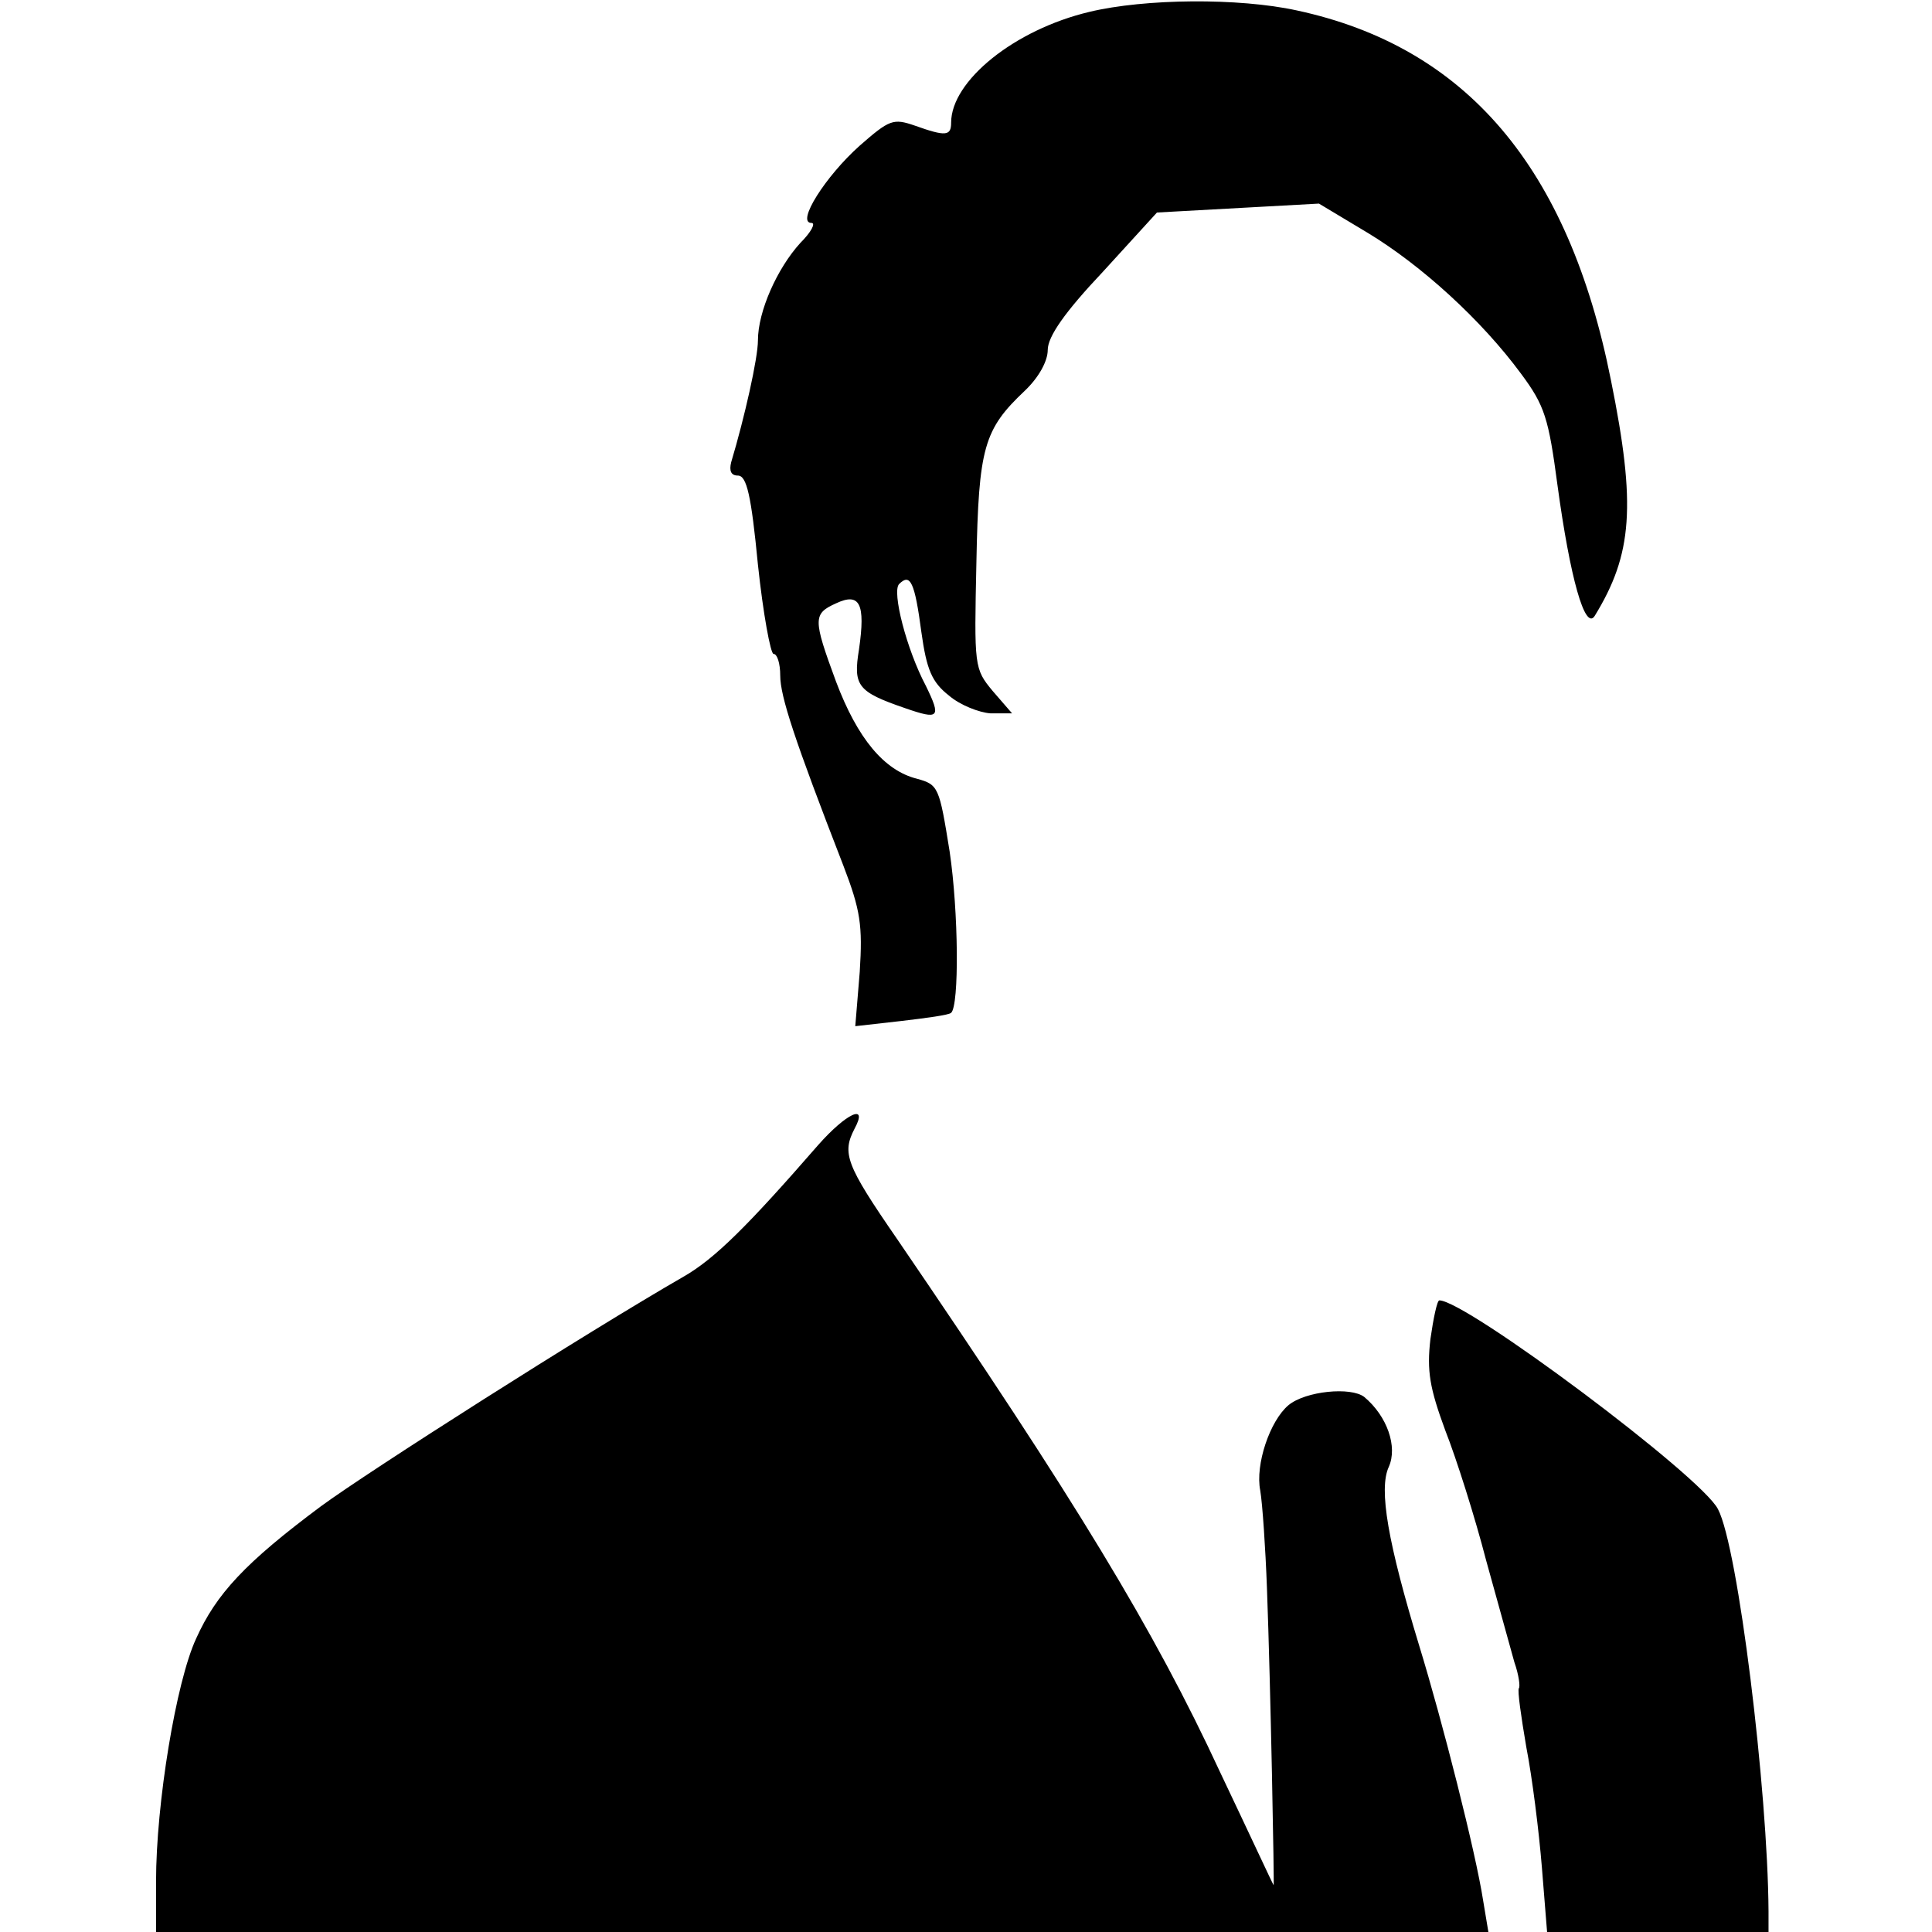 <?xml version="1.0" standalone="no"?>
<!DOCTYPE svg PUBLIC "-//W3C//DTD SVG 20010904//EN"
 "http://www.w3.org/TR/2001/REC-SVG-20010904/DTD/svg10.dtd">
<svg version="1.0" xmlns="http://www.w3.org/2000/svg"
 width="260pt" height="260pt" viewBox="0 0 260 260"
 preserveAspectRatio="xMidYMid meet">
<g transform="translate(0,260) scale(0.1,-0.1)"
fill="#000000" stroke="none">
<path d="M1466 2584 c-101 -24 -186 -93 -186 -149 0 -18 -7 -19 -49 -4 -29 10
-34 8 -74 -27 -46 -41 -86 -104 -65 -104 6 0 0 -12 -15 -27 -31 -34 -57 -92
-57 -131 0 -24 -18 -104 -36 -164 -3 -12 0 -18 9 -18 12 0 18 -27 27 -120 7
-66 17 -120 21 -120 5 0 9 -13 9 -29 0 -28 19 -86 85 -256 23 -60 26 -80 22
-143 l-6 -73 62 7 c34 4 64 8 67 11 11 10 10 136 -2 217 -14 87 -15 90 -44 98
-44 11 -80 54 -109 131 -31 84 -31 91 0 105 32 15 40 0 31 -62 -8 -49 -2 -57
62 -79 46 -16 49 -13 28 30 -26 49 -46 127 -36 137 15 15 21 3 30 -65 7 -50
14 -67 37 -85 15 -13 41 -23 56 -24 l29 0 -26 30 c-25 30 -25 33 -22 173 3
155 10 179 65 231 19 18 31 40 31 55 0 18 23 51 74 105 l73 80 109 6 109 6 65
-39 c73 -44 154 -118 207 -190 32 -43 37 -60 49 -150 17 -125 37 -196 50 -176
51 83 56 149 22 317 -57 287 -195 449 -423 498 -78 17 -204 16 -279 -2z"/>
<path d="M1101 1059 c-94 -108 -139 -153 -181 -177 -132 -76 -424 -262 -488
-309 -102 -76 -141 -118 -168 -178 -27 -58 -54 -222 -54 -327 l0 -68 896 0
897 0 -7 42 c-10 65 -55 242 -86 343 -42 138 -55 211 -41 241 12 27 -2 68 -33
94 -18 14 -79 8 -102 -11 -25 -21 -45 -80 -38 -115 3 -18 7 -77 9 -131 5 -133
10 -402 9 -400 -1 1 -33 70 -72 152 -89 192 -194 365 -435 718 -69 100 -74
115 -57 148 19 35 -11 21 -49 -22z"/>
<path d="M1925 798 c-5 -43 -1 -66 20 -123 15 -38 40 -117 55 -175 16 -58 33
-119 38 -137 6 -17 8 -33 6 -35 -2 -3 3 -38 10 -79 8 -41 17 -113 21 -162 l7
-87 149 0 149 0 0 28 c-1 163 -41 490 -68 541 -22 44 -339 281 -375 281 -3 0
-8 -24 -12 -52z"/>
</g>
</svg>
